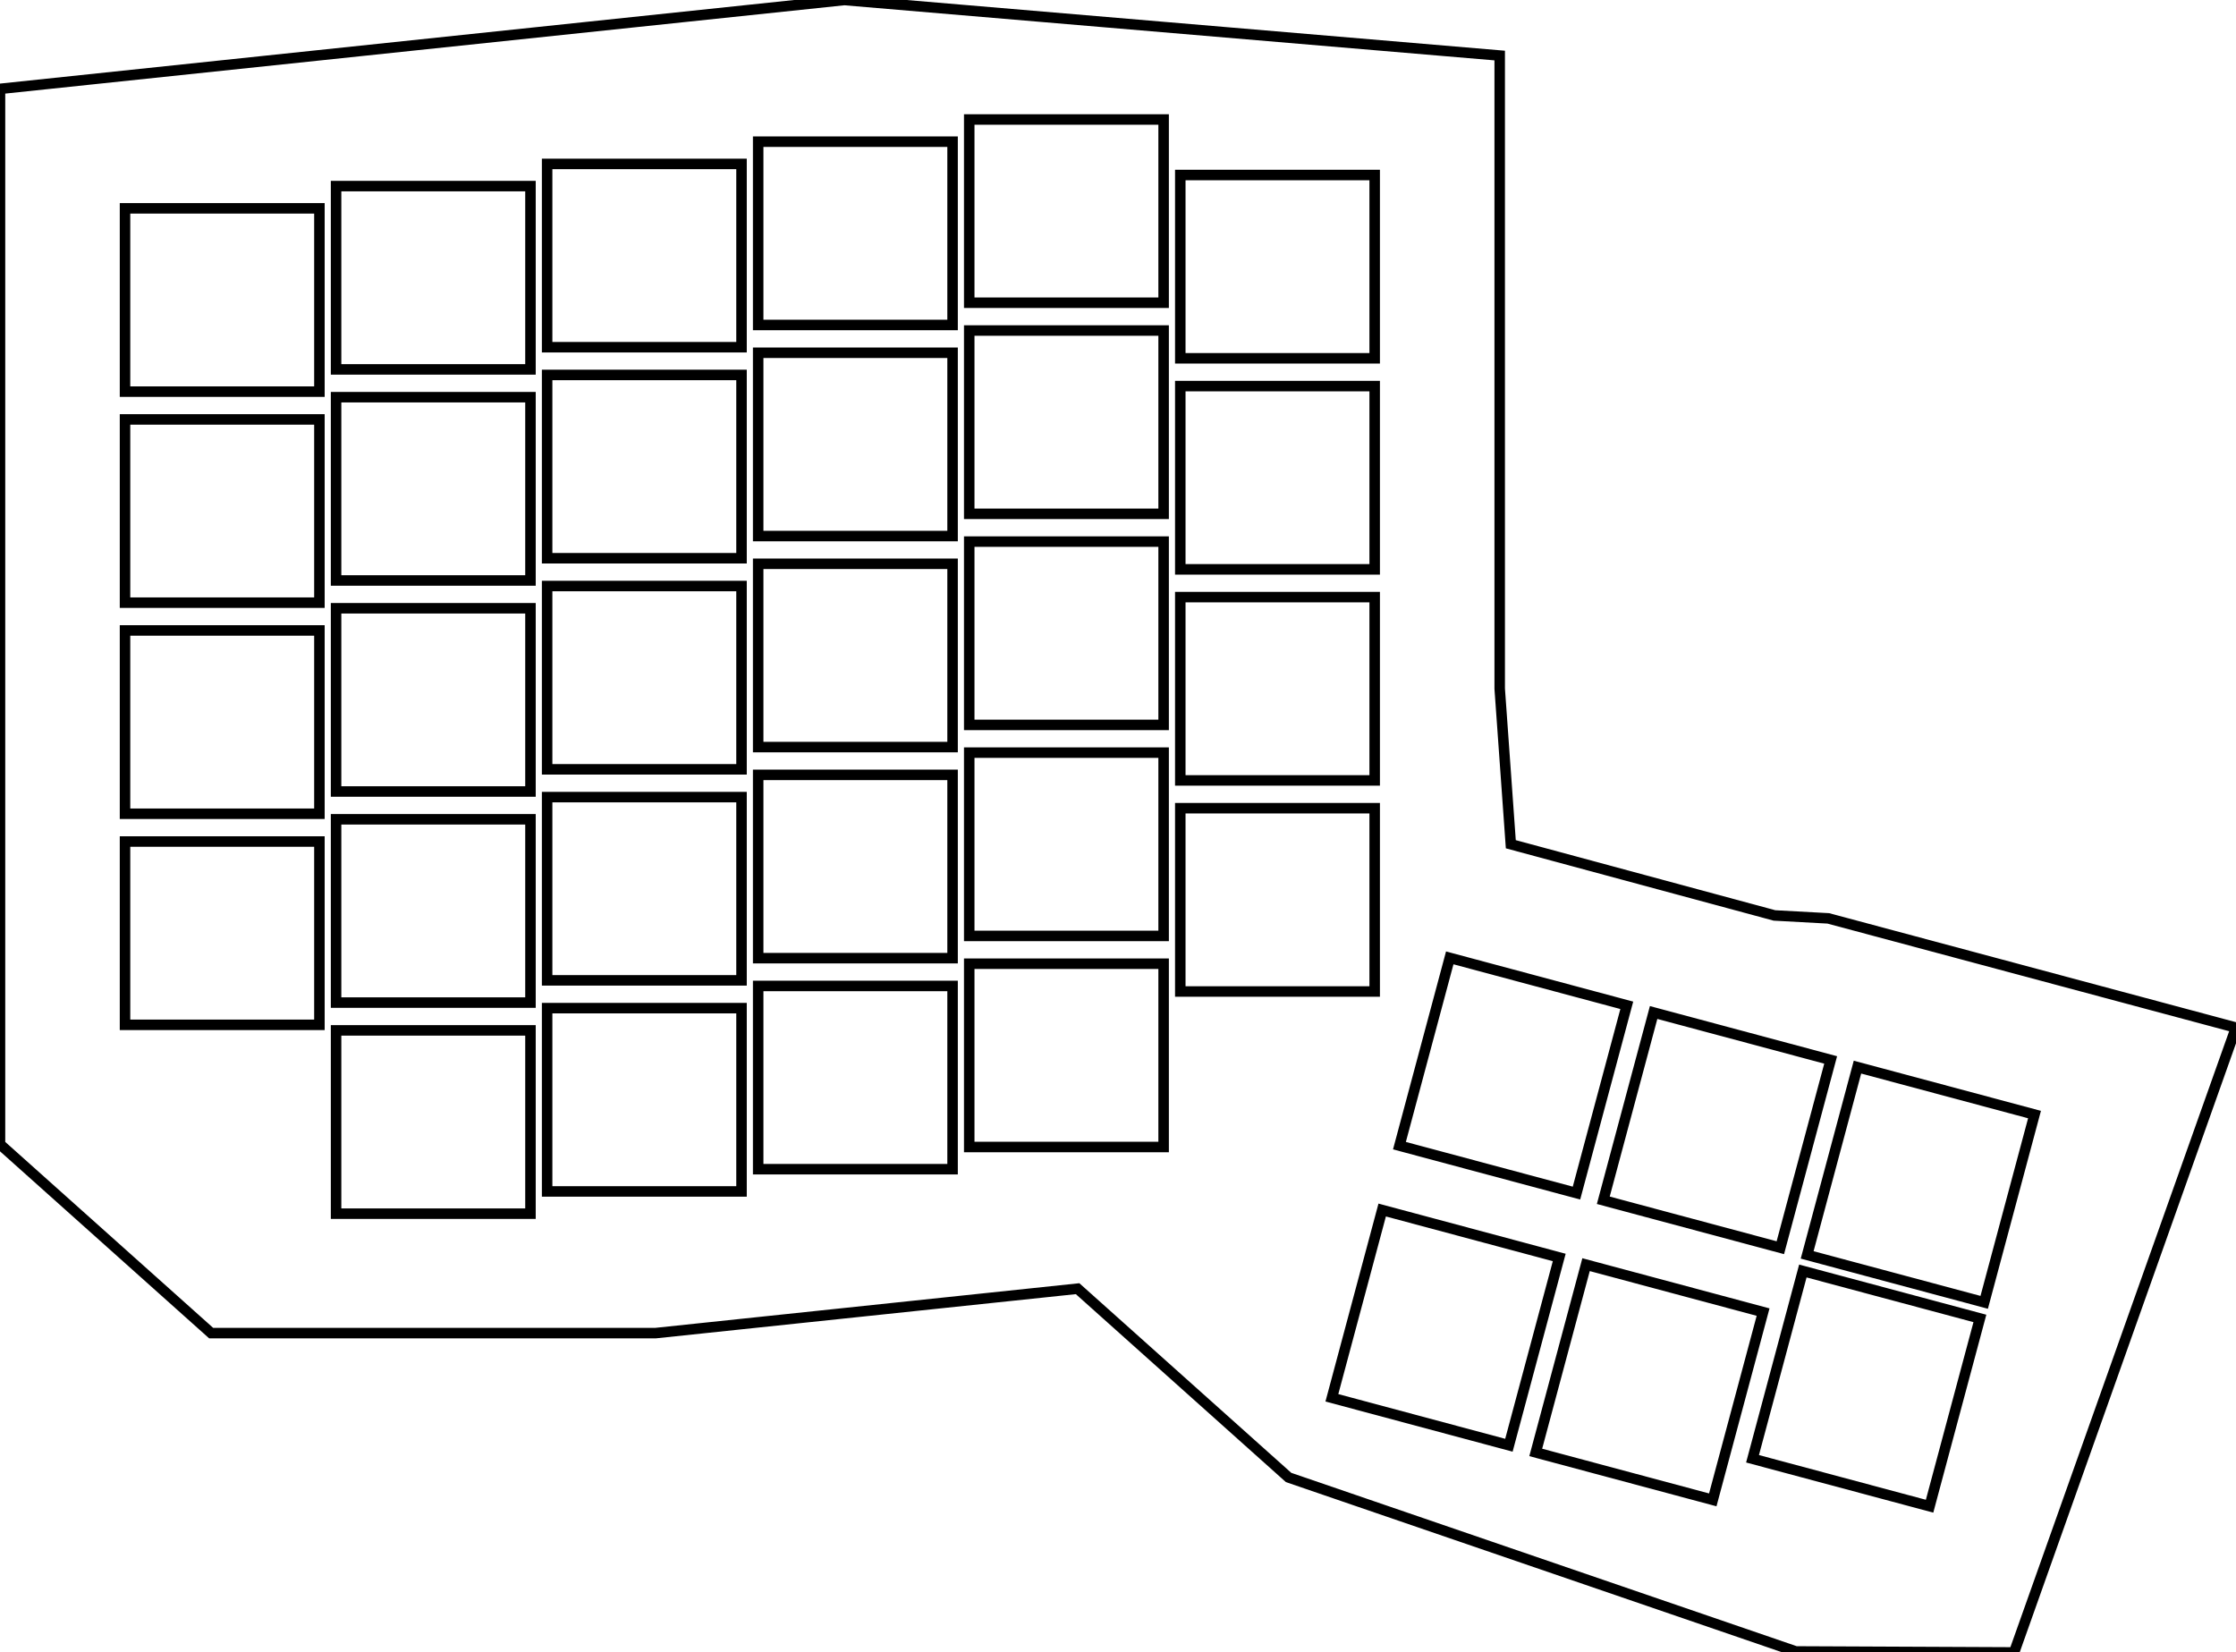 <svg width="201.295mm" height="148.755mm" viewBox="0 0 201.295 148.755" xmlns="http://www.w3.org/2000/svg"><g id="svgGroup" stroke-linecap="round" fill-rule="evenodd" font-size="9pt" stroke="#000" stroke-width="0.25mm" fill="none" style="stroke:#000;stroke-width:0.25mm;fill:none"><path d="M 0 103.01 L 0 8 L 57 2 L 76.01 0 L 135.01 5 L 135.01 62 L 136.01 76 L 159.743 82.41 L 164.59 82.674 L 201.295 92.509 L 181.317 148.755 L 161.67 148.667 L 116.005 133.005 L 97.01 116.01 L 59.01 120.01 L 19.01 120.01 L 0 103.01 Z M 11.255 92.255 L 28.755 92.255 L 28.755 75.755 L 11.255 75.755 L 11.255 92.255 Z M 11.255 73.255 L 28.755 73.255 L 28.755 56.755 L 11.255 56.755 L 11.255 73.255 Z M 11.255 54.255 L 28.755 54.255 L 28.755 37.755 L 11.255 37.755 L 11.255 54.255 Z M 11.255 35.255 L 28.755 35.255 L 28.755 18.755 L 11.255 18.755 L 11.255 35.255 Z M 30.255 109.255 L 47.755 109.255 L 47.755 92.755 L 30.255 92.755 L 30.255 109.255 Z M 30.255 90.255 L 47.755 90.255 L 47.755 73.755 L 30.255 73.755 L 30.255 90.255 Z M 30.255 71.255 L 47.755 71.255 L 47.755 54.755 L 30.255 54.755 L 30.255 71.255 Z M 30.255 52.255 L 47.755 52.255 L 47.755 35.755 L 30.255 35.755 L 30.255 52.255 Z M 30.255 33.255 L 47.755 33.255 L 47.755 16.755 L 30.255 16.755 L 30.255 33.255 Z M 49.255 107.255 L 66.755 107.255 L 66.755 90.755 L 49.255 90.755 L 49.255 107.255 Z M 49.255 88.255 L 66.755 88.255 L 66.755 71.755 L 49.255 71.755 L 49.255 88.255 Z M 49.255 69.255 L 66.755 69.255 L 66.755 52.755 L 49.255 52.755 L 49.255 69.255 Z M 49.255 50.255 L 66.755 50.255 L 66.755 33.755 L 49.255 33.755 L 49.255 50.255 Z M 49.255 31.255 L 66.755 31.255 L 66.755 14.755 L 49.255 14.755 L 49.255 31.255 Z M 68.255 105.255 L 85.755 105.255 L 85.755 88.755 L 68.255 88.755 L 68.255 105.255 Z M 68.255 86.255 L 85.755 86.255 L 85.755 69.755 L 68.255 69.755 L 68.255 86.255 Z M 68.255 67.255 L 85.755 67.255 L 85.755 50.755 L 68.255 50.755 L 68.255 67.255 Z M 68.255 48.255 L 85.755 48.255 L 85.755 31.755 L 68.255 31.755 L 68.255 48.255 Z M 68.255 29.255 L 85.755 29.255 L 85.755 12.755 L 68.255 12.755 L 68.255 29.255 Z M 87.255 103.255 L 104.755 103.255 L 104.755 86.755 L 87.255 86.755 L 87.255 103.255 Z M 87.255 84.255 L 104.755 84.255 L 104.755 67.755 L 87.255 67.755 L 87.255 84.255 Z M 87.255 65.255 L 104.755 65.255 L 104.755 48.755 L 87.255 48.755 L 87.255 65.255 Z M 87.255 46.255 L 104.755 46.255 L 104.755 29.755 L 87.255 29.755 L 87.255 46.255 Z M 87.255 27.255 L 104.755 27.255 L 104.755 10.755 L 87.255 10.755 L 87.255 27.255 Z M 106.255 89.255 L 123.755 89.255 L 123.755 72.755 L 106.255 72.755 L 106.255 89.255 Z M 106.255 70.255 L 123.755 70.255 L 123.755 53.755 L 106.255 53.755 L 106.255 70.255 Z M 106.255 51.255 L 123.755 51.255 L 123.755 34.755 L 106.255 34.755 L 106.255 51.255 Z M 106.255 32.255 L 123.755 32.255 L 123.755 15.755 L 106.255 15.755 L 106.255 32.255 Z M 173.709 135.592 L 178.239 118.688 L 162.301 114.418 L 157.771 131.322 L 173.709 135.592 Z M 178.627 117.24 L 183.156 100.336 L 167.218 96.065 L 162.689 112.969 L 178.627 117.24 Z M 154.192 135.021 L 158.721 118.118 L 142.784 113.847 L 138.254 130.751 L 154.192 135.021 Z M 160.274 112.322 L 164.804 95.418 L 148.866 91.148 L 144.336 108.051 L 160.274 112.322 Z M 135.839 130.104 L 140.369 113.2 L 124.431 108.929 L 119.902 125.833 L 135.839 130.104 Z M 141.922 107.404 L 146.451 90.501 L 130.513 86.23 L 125.984 103.134 L 141.922 107.404 Z" vector-effect="non-scaling-stroke"/></g></svg>